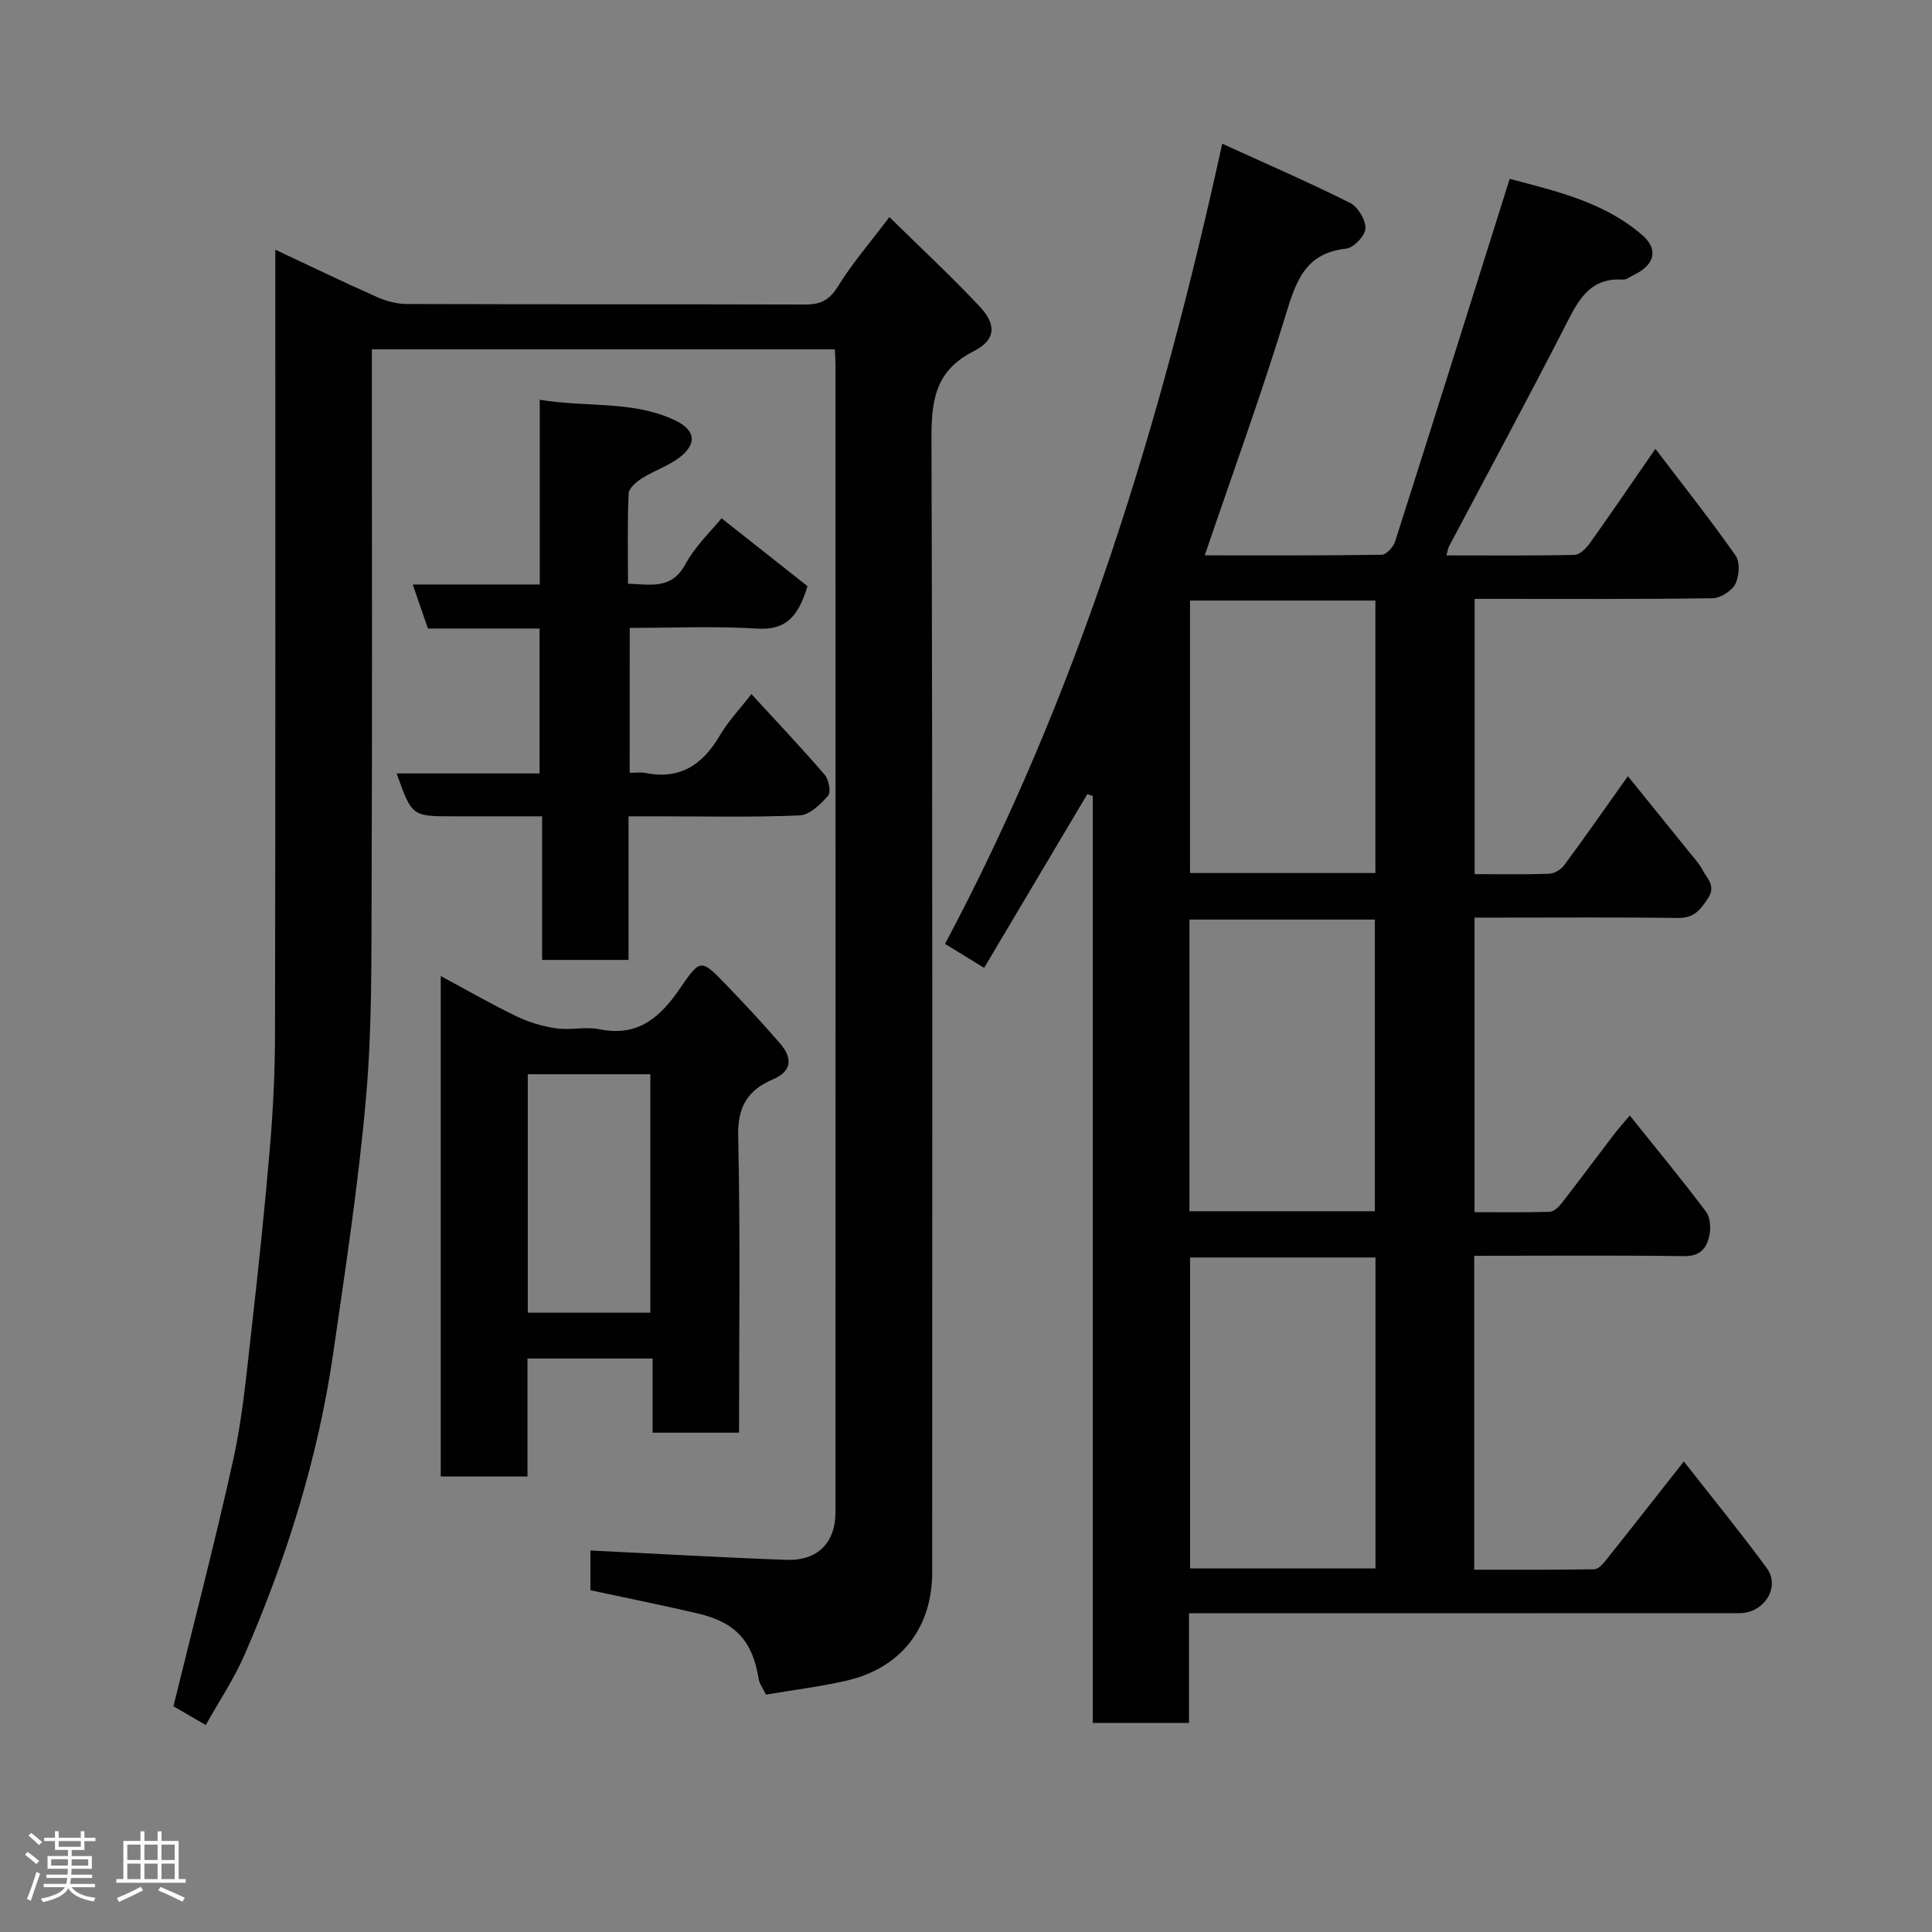 <svg enable-background="new 0 0 400 400" viewBox="0 0 400 400" xmlns="http://www.w3.org/2000/svg"><rect x="0" y="0" width="400" height="400" fill="#808080" stroke="none"/><path d="m5.17 384 .55-.58c.85.61 1.65 1.24 2.4 1.87l-.59.64c-.83-.73-1.62-1.38-2.36-1.93m1.22 9.53-.82-.34c.71-1.76 1.37-3.64 1.98-5.63.24.13.5.25.76.36-.6 1.67-1.24 3.54-1.92 5.61m-.5-13.5.57-.54c.56.44 1.31 1.06 2.26 1.87l-.64.64c-.68-.66-1.41-1.32-2.19-1.97m3.25.46h2.24v-1.36h.77v1.36h4.57v-1.36h.76v1.36h2.28v.69h-2.28v1.84h-2.64v1.26h4.18v2.64h-4.21c0 .45-.02.86-.05 1.21h4.32v.69h-4.38c-.04.34-.1.75-.19 1.22h5.15v.69h-4.82c.87 1.19 2.51 1.92 4.93 2.19-.17.31-.3.57-.37.76-2.77-.49-4.52-1.41-5.26-2.76-.56 1.26-2.3 2.23-5.24 2.9-.12-.24-.26-.48-.43-.72 2.73-.55 4.38-1.34 4.96-2.38h-4.38v-.69h4.65c.1-.38.17-.79.21-1.22h-4.32v-.69h4.4c.03-.34.05-.75.05-1.21h-4.2v-2.64h4.23v-1.26h-2.69v-1.84h-2.24zm1.46 4.46v1.29h3.45c.01-.4.02-.57.01-.53v-.32-.45h-3.46zm1.55-2.59h4.57v-1.19h-4.57zm6.11 2.59h-3.42v.77c-.02.19-.01.37-.02.53h3.44z" fill="#fcfafa"/><path d="m32.63 379.16h.82v1.98h3.54v7.89h1.46v.78h-14.37v-.78h1.46v-7.89h3.54v-1.98h.82v1.98h2.73zm-3.49 11.48.5.73c-1.61.82-3.28 1.63-5 2.41-.13-.27-.28-.55-.44-.82 1.75-.72 3.4-1.49 4.94-2.32m-2.78-5.55h2.73v-3.18h-2.73zm0 3.95h2.73v-3.2h-2.73zm3.54-3.95h2.73v-3.18h-2.73zm0 3.95h2.73v-3.2h-2.73zm7.89 4.68c-1.84-.92-3.51-1.7-5.02-2.32l.45-.73c1.89.8 3.57 1.55 5.04 2.23zm-1.62-11.81h-2.73v3.18h2.73zm-2.73 7.13h2.73v-3.2h-2.73z" fill="#fcfafa"/><g fill="#010102"><path d="m305.22 260v64.99c8.35 0 16.61.05 24.87-.09.82-.01 1.77-1.09 2.4-1.88 5.3-6.64 10.53-13.33 16.13-20.44 5.95 7.6 11.76 14.71 17.19 22.1 2.86 3.9-.57 9.31-5.66 9.31-35.83.02-71.65.01-107.48.01-1.98 0-3.97 0-6.5 0v22.71c-6.81 0-13.08 0-19.92 0 0-63.88 0-127.9 0-191.92-.38-.12-.76-.24-1.14-.36-7.08 11.92-14.15 23.83-21.36 35.96-2.94-1.81-5.39-3.31-8.09-4.97 27.68-52.02 44.64-107.48 57.39-165.67 9.5 4.34 18.1 8.06 26.47 12.26 1.63.82 3.25 3.53 3.18 5.31-.06 1.5-2.45 4-4.01 4.16-8.44.91-10.36 6.72-12.48 13.66-5.08 16.6-11.03 32.94-16.78 49.84 12.12 0 24.37.06 36.62-.12.97-.01 2.43-1.6 2.79-2.74 7.91-24.78 15.7-49.59 23.73-75.1 9.02 2.45 19.23 4.59 27.37 11.59 3.55 3.05 2.63 6.26-1.68 8.32-.74.35-1.51 1-2.23.96-7.08-.47-9.38 4.53-12.04 9.73-7.82 15.27-15.98 30.35-23.99 45.52-.22.41-.27.91-.53 1.85 9 0 17.76.09 26.5-.11 1.09-.02 2.42-1.34 3.17-2.39 4.52-6.35 8.91-12.79 13.59-19.57 5.67 7.46 11.36 14.63 16.61 22.11.95 1.35.76 4.28-.06 5.88-.75 1.45-3.08 2.93-4.73 2.95-15.16.22-30.33.13-45.49.13-1.14 0-2.28 0-3.75 0v56.99c5.22 0 10.34.1 15.46-.08 1.07-.04 2.44-.89 3.1-1.79 4.36-5.91 8.56-11.93 13.17-18.41 4.3 5.31 8.57 10.58 12.82 15.86.92 1.14 1.96 2.24 2.62 3.53.94 1.82 2.9 3.28 1.09 5.98-1.59 2.37-2.88 4.02-6.09 3.98-12.33-.16-24.66-.07-36.99-.07-1.63 0-3.27 0-5.2 0v60.99c5.3 0 10.42.08 15.54-.08.85-.03 1.86-.96 2.46-1.73 3.61-4.65 7.11-9.38 10.69-14.06 1.06-1.39 2.24-2.7 3.45-4.14 5.46 6.81 10.78 13.25 15.79 19.92.91 1.2 1.02 3.47.66 5.05-.55 2.46-1.87 4.18-5.14 4.14-14.31-.19-28.63-.07-43.52-.07zm-20.44.35c-13.09 0-25.8 0-38.39 0v64.38h38.39c0-21.51 0-42.76 0-64.38zm-.13-9.58c0-20.43 0-40.46 0-60.38-13.06 0-25.77 0-38.39 0v60.38zm.11-126.43c-13.06 0-25.77 0-38.38 0v56.41h38.38c0-18.84 0-37.42 0-56.41z"/><path d="m57 51.7c7.51 3.52 14.25 6.78 21.09 9.81 1.89.84 4.07 1.42 6.11 1.43 27.5.09 54.99.03 82.49.11 3.12.01 5.01-.86 6.76-3.7 2.96-4.8 6.7-9.12 10.69-14.41 6.59 6.48 12.81 12.27 18.63 18.45 3.61 3.83 3.46 6.97-1.24 9.36-8 4.07-8.71 10.31-8.68 18.29.25 78.16.15 156.31.15 234.47 0 11.58-6.5 19.91-17.9 22.49-5.38 1.22-10.88 1.9-16.51 2.85-.61-1.27-1.35-2.23-1.52-3.27-1.25-7.77-4.72-11.68-12.6-13.53-7.28-1.7-14.61-3.17-22.23-4.81 0-2.74 0-5.83 0-8.23 13.64.67 27.08 1.45 40.53 1.94 6.51.24 10.21-3.53 10.21-9.91.02-79.15.01-158.31 0-237.46 0-.98-.08-1.95-.14-3.25-31.89 0-63.6 0-95.85 0v5.44c0 35.49.09 70.99-.05 106.48-.06 14.27.1 28.6-1.14 42.78-1.55 17.76-4.25 35.42-6.8 53.08-3.14 21.72-9.66 42.51-18.41 62.59-2.14 4.9-5.17 9.41-7.99 14.45-2.62-1.52-5.07-2.94-6.69-3.88 4.26-17.42 8.67-34.22 12.4-51.16 1.86-8.44 2.66-17.13 3.64-25.74 1.47-12.88 2.83-25.78 3.93-38.7.67-7.91 1.05-15.86 1.06-23.8.1-51.82.06-103.64.06-155.47 0-1.83 0-3.66 0-6.7z"/><path d="m91.25 305.69c0-34.42 0-68.68 0-103.61 5.42 2.91 10.48 5.83 15.73 8.36 2.55 1.23 5.39 2.07 8.19 2.47 2.94.42 6.09-.4 8.97.19 7.98 1.64 12.61-2.55 16.66-8.48 4.17-6.12 4.34-6.1 9.33-.95 3.91 4.04 7.74 8.16 11.41 12.41 2.51 2.91 2.51 5.68-1.51 7.39-5.25 2.22-7.34 5.69-7.2 11.8.47 20.31.18 40.64.18 61.35-5.9 0-11.62 0-17.9 0 0-4.98 0-10.04 0-15.35-8.81 0-17.08 0-25.9 0v24.43c-6.28-.01-12-.01-17.96-.01zm43.4-33.91c0-16.78 0-33.15 0-49.37-8.74 0-17.12 0-25.38 0v49.37z"/><path d="m130.37 160c1.32 0 2.33-.16 3.28.03 7.18 1.45 11.85-1.74 15.37-7.74 1.72-2.93 4.13-5.46 6.55-8.59 5.24 5.71 10.35 11.1 15.19 16.73.85.99 1.32 3.59.68 4.32-1.55 1.77-3.8 3.98-5.86 4.07-9.81.42-19.65.19-29.48.19-1.81 0-3.62 0-5.97 0v29.73c-6.14 0-11.74 0-17.89 0 0-9.63 0-19.36 0-29.73-6.46 0-12.39 0-18.33 0-8.63 0-8.63 0-11.79-8.88h29.59c0-10.21 0-19.93 0-30-7.79 0-15.4 0-23.12 0-1.08-3.14-2.07-6.01-3.13-9.11h26.29c0-12.55 0-24.94 0-38.26 9.7 1.63 19.13.13 27.84 4.18 4.43 2.06 4.84 4.93 1.02 7.83-2.31 1.75-5.22 2.68-7.69 4.25-1.17.74-2.72 2.06-2.77 3.18-.27 6.11-.13 12.24-.13 18.65 4.82.17 9 1.22 11.87-4.01 2.16-3.93 5.59-7.17 7.5-9.53 6.2 4.9 12.34 9.74 17.8 14.05-2.06 6.83-4.87 9.13-10.5 8.78-8.62-.53-17.29-.14-26.31-.14-.01 9.94-.01 19.66-.01 30z"/></g></svg>